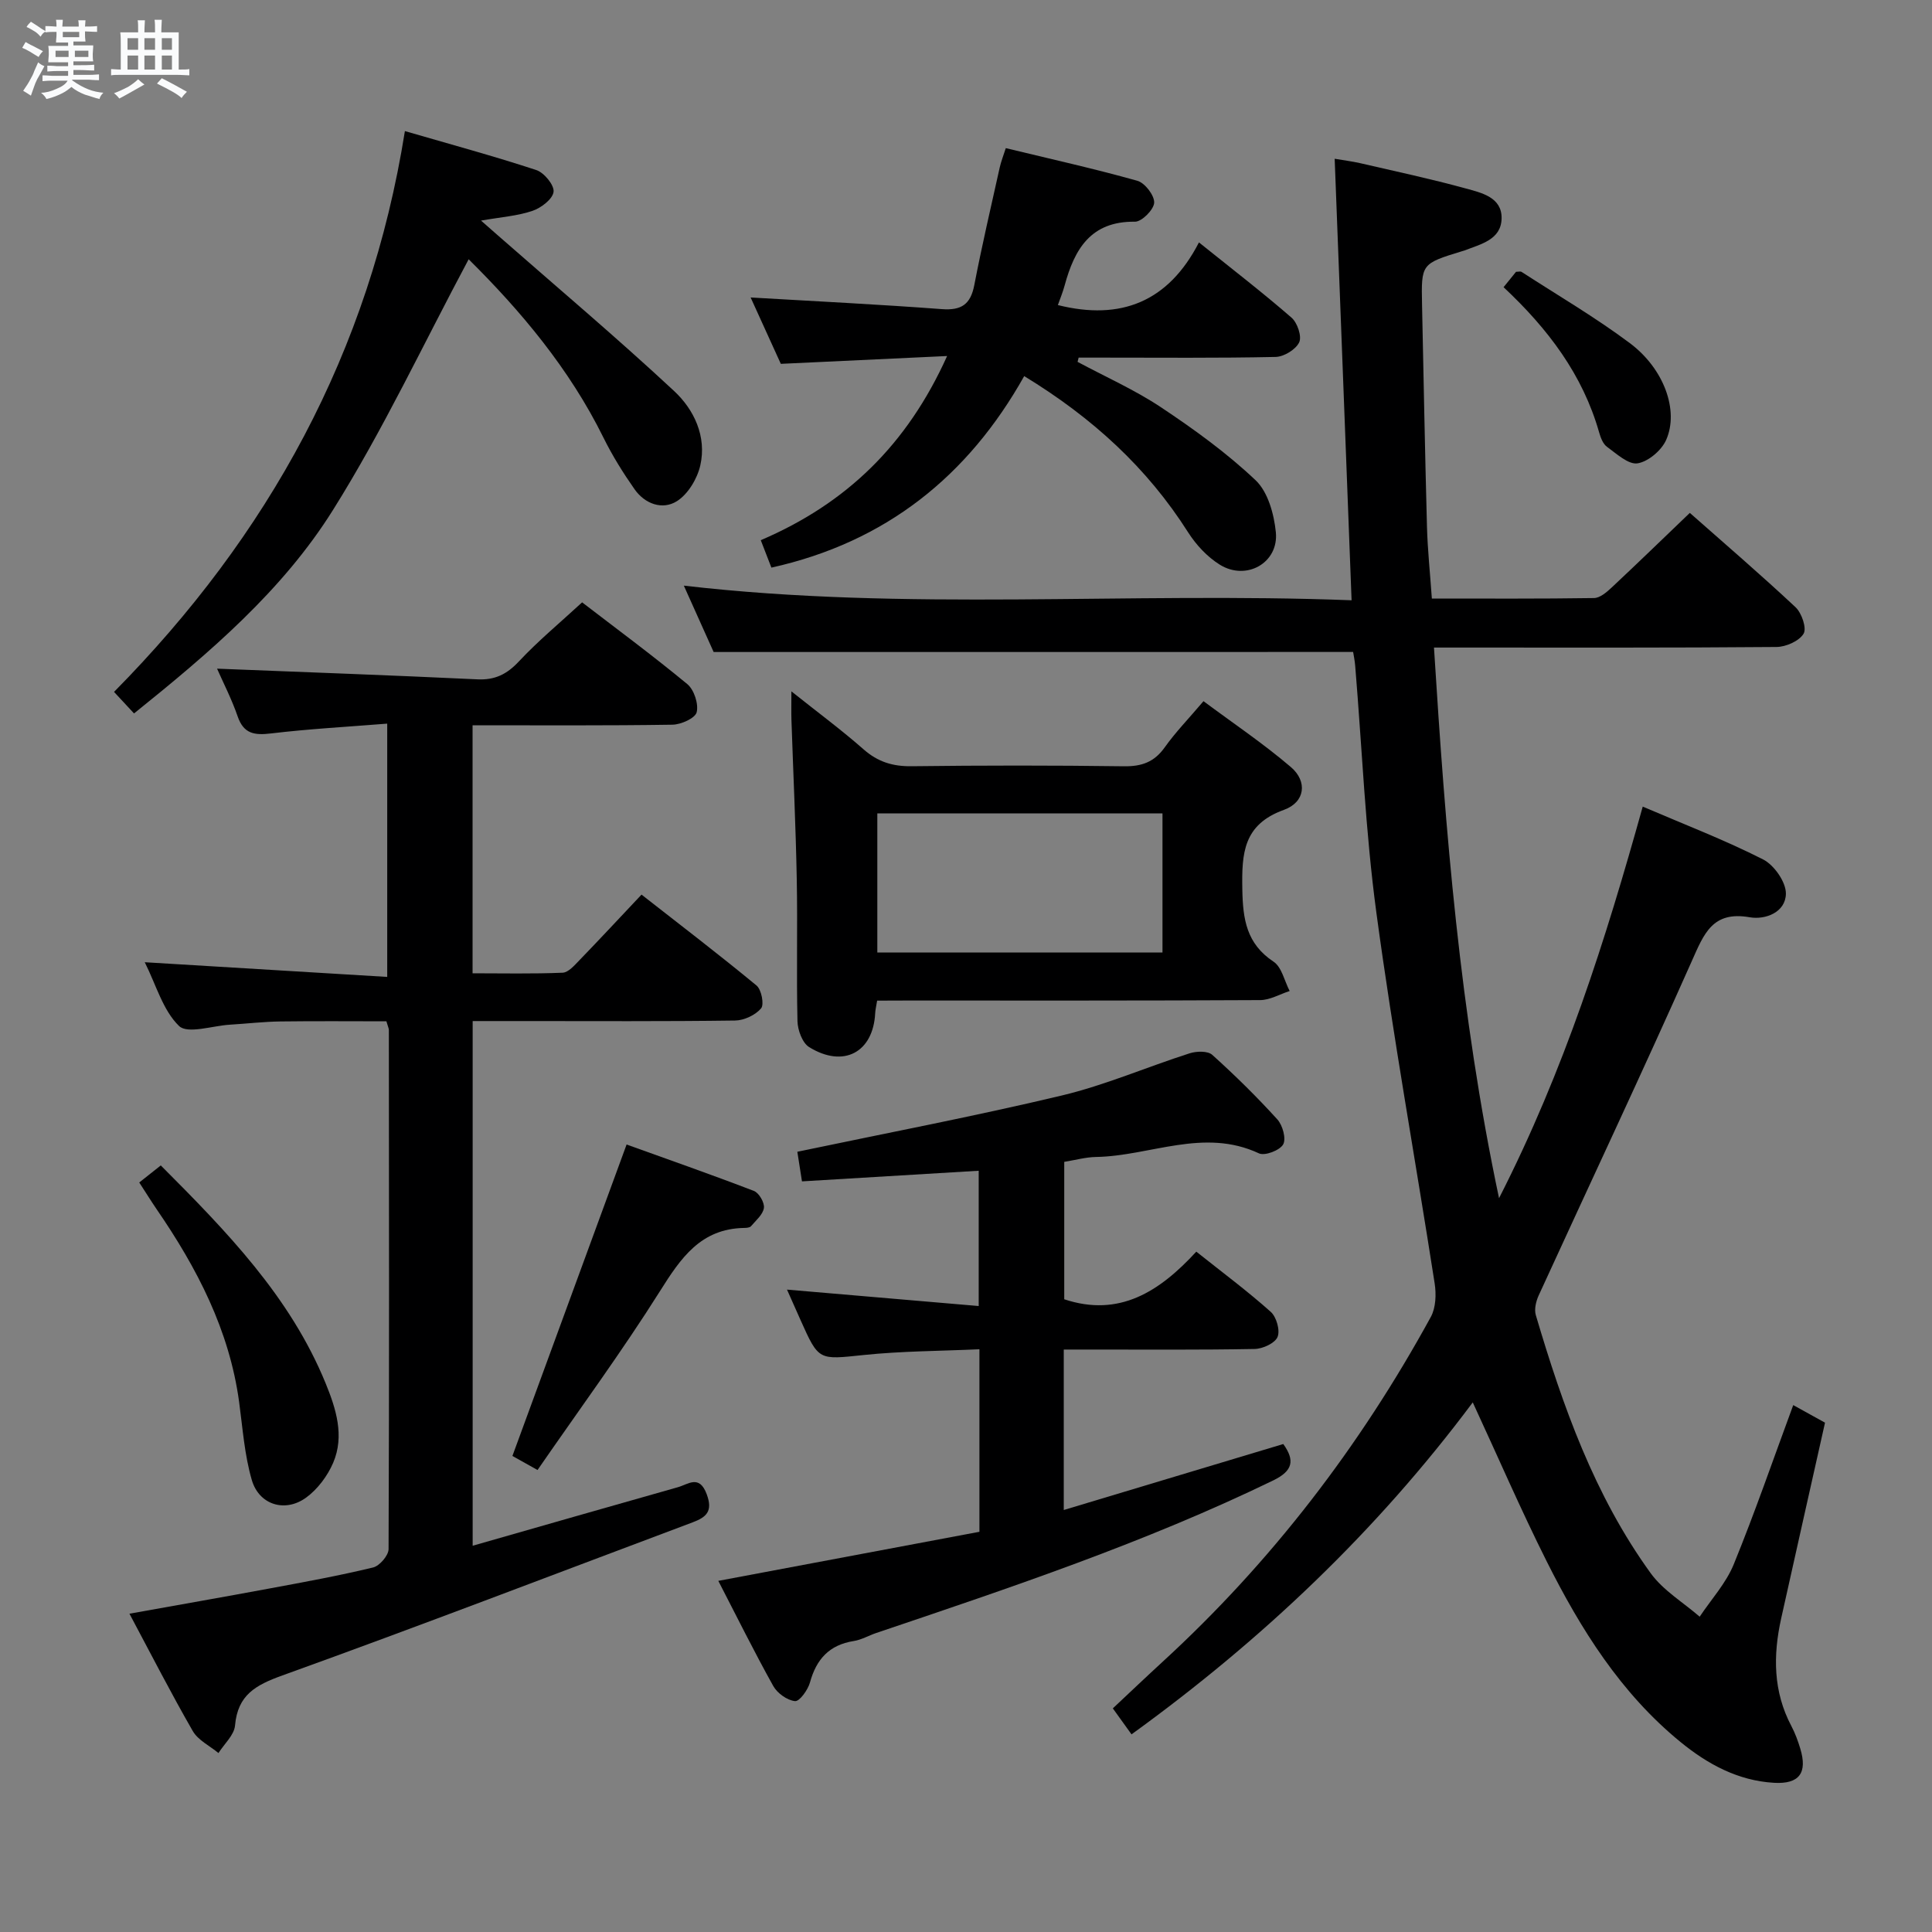 <svg enable-background="new 0 0 400 400" viewBox="0 0 400 400" xmlns="http://www.w3.org/2000/svg"><rect x="0" y="0" width="400" height="400" fill="#808080" stroke="none"/><path d="m6.8 9.5c.6.3 1.3.7 2.1 1.1-.4.4-.7.8-.9 1.2-.7-.4-1.3-.8-1.8-1.1s-1.1-.6-1.6-.8c.2-.4.5-.8.7-1.2.4.2.8.5 1.5.8zm.9 6.9c-.3.6-.5 1.1-.7 1.7s-.4 1.1-.6 1.7c-.6-.4-1.1-.7-1.6-1 .7-1 1.2-1.8 1.5-2.4.3-.5.6-1.1.8-1.7.3-.6.5-1.2.8-1.8.3.3.8.6 1.3.8-.7 1.3-1.2 2.2-1.5 2.7zm.1-11c.4.3 1 .7 1.7 1.1-.5.2-.8.6-1.1 1.1-.5-.6-1-1-1.4-1.2s-.9-.6-1.5-.8c.2-.4.5-.7.9-1.1.5.3.9.6 1.4.9zm10.5 13.1c1 .4 2 .6 3.1.7-.4.4-.7.8-.8 1.3-.9-.2-1.9-.6-3-.9-1-.4-2-.9-2.8-1.6-.5.4-1.1.9-1.9 1.3s-1.9.9-3.3 1.2c-.1-.3-.5-.8-1.1-1.3 1 0 2.1-.3 3.2-.8 1.2-.5 1.9-1 2.3-1.7h-3.2c-.4 0-1 0-2 .1v-1.2c1 0 1.7.1 2 .1h3.3v-1h-2.3c-.2 0-.9 0-2 .1v-1.2c1.2 0 1.9.1 2 .1h2.3v-.8h-4.1c0-.7.1-1.2.1-1.6 0-.5 0-1.1-.1-1.8h4.1v-.7h-2.5c0-.6.1-1.1.1-1.6v-.6h-.5c-.4 0-1 0-1.8.1v-1.3c1.2 0 1.9.1 2.1.1h.2c0-.3 0-.8-.1-1.4h1.4c0 .6-.1 1-.1 1.4h3.4c0-.4 0-.8-.1-1.3h1.5c0 .4-.1.9-.1 1.3.7 0 1.5 0 2.5-.1v1.2c-1 0-1.8-.1-2.5-.1v.6c0 .3 0 .8.1 1.5h-2.5v.8h4.1c0 .7-.1 1.3-.1 1.8s0 1 .1 1.5h-4.1v.8h1.4c.8 0 1.8 0 2.9-.1v1.2c-1 0-1.9-.1-2.8-.1h-1.5v1h3.2c.3 0 1 0 2.1-.1v1.2c-1.1 0-1.8-.1-2.1-.1h-3.4l-.1.1c1.4 1 2.4 1.5 3.4 1.9zm-4.1-6.7v-1.3h-2.7v1.3zm2.2-4.1v-1.1h-3.4v1.1zm1.9 4.1v-1.3h-2.8v1.3z" fill="#fafbfc"/><path d="m37 6.7v2.3 5.4c1 0 1.8 0 2.2-.1v1.3c-.6 0-1.5-.1-2.5-.1h-11.9c-.7 0-1.3 0-1.8.1v-1.3c.5 0 1.1.1 2 .1v-5.2c0-1 0-1.8-.1-2.5h3.7c0-1.3 0-2.1-.1-2.5h1.5c0 .4-.1 1.3-.1 2.5h2.2c0-1.2 0-2.1-.1-2.6h1.5c0 .4-.1 1.3-.1 2.6zm-12.3 13.7c-.3-.4-.7-.8-1.1-1.1 1.1-.4 2.1-.9 2.9-1.3.8-.5 1.5-1 2.1-1.6.4.4.9.8 1.3 1.1-2.5 1.4-4.2 2.4-5.2 2.9zm3.9-10.1v-2.4h-2.2v2.4zm0 4.1v-2.9h-2.2v2.9zm3.5-4.1v-2.4h-2.2v2.4zm0 4.1v-2.9h-2.2v2.9zm.4 2.9 1-1.1c.6.3 1.4.7 2.5 1.3s2 1.1 2.7 1.5c-.4.4-.8.8-1.1 1.3-.8-.8-2.5-1.7-5.1-3zm3.1-7v-2.4h-2.1v2.4zm0 4.1v-2.9h-2.1v2.9z" fill="#fafbfc"/><g fill="#000001"><path d="m147.75 134.99c-1.78-3.96-3.87-8.62-6.17-13.74 46.11 5.35 91.82 1.25 138.25 3.03-1.17-30.68-2.32-60.67-3.5-91.41 1.73.3 3.57.52 5.36.93 7.27 1.68 14.58 3.24 21.78 5.22 3.24.89 7.49 1.81 7.42 6.18-.07 4.45-4.33 5.34-7.71 6.67-.15.06-.32.09-.48.14-8.45 2.59-8.46 2.59-8.28 11.13.32 15.31.61 30.62 1.02 45.92.13 4.78.64 9.55 1.01 14.86 11.36 0 22.47.07 33.58-.1 1.24-.02 2.62-1.22 3.65-2.18 5.34-5 10.59-10.09 16.18-15.45 7.09 6.27 14.64 12.74 21.89 19.53 1.28 1.2 2.35 4.36 1.66 5.49-.93 1.52-3.64 2.72-5.6 2.74-21.99.19-43.99.12-65.99.12-1.32 0-2.64 0-4.93 0 2.38 37.97 5.32 75.49 13.47 114 13.56-26.58 22.03-53.39 29.75-81.07 8.62 3.7 16.97 6.9 24.91 10.93 2.29 1.16 4.77 4.7 4.73 7.11-.06 3.84-4.24 5.44-7.5 4.87-7.7-1.35-9.46 3.41-11.98 9.07-10.31 23.2-21.14 46.16-31.71 69.24-.55 1.21-.94 2.85-.59 4.05 5.58 18.86 12.13 37.35 23.79 53.45 2.59 3.57 6.72 6.03 10.14 9 2.4-3.6 5.46-6.93 7.06-10.86 4.39-10.75 8.17-21.74 12.31-32.95 2.37 1.32 4.5 2.5 6.58 3.64-3.07 13.71-6.1 27.12-9.08 40.54-1.69 7.64-1.67 15.13 2.12 22.28.77 1.46 1.35 3.05 1.83 4.63 1.54 5.06-.19 7.42-5.45 7.11-7.43-.44-13.7-3.84-19.32-8.43-12.4-10.12-20.69-23.39-27.74-37.45-5.33-10.63-10.05-21.56-15.29-32.88-19.89 26.64-43.56 49.12-70.65 68.73-1.25-1.73-2.45-3.41-3.87-5.38 3.56-3.34 6.91-6.53 10.31-9.65 22.53-20.67 40.88-44.62 55.53-71.4 1.04-1.91 1.14-4.7.79-6.94-3.98-25.58-8.6-51.06-12.06-76.7-2.29-16.94-2.97-34.09-4.39-51.14-.09-1.13-.33-2.25-.43-2.89-44.01.01-87.75.01-132.4.01z"/><path d="m80.17 149.82c-8.24.66-16.18 1.09-24.05 2.03-3.44.41-5.67.1-6.92-3.54-1.22-3.54-2.95-6.9-4.26-9.87 18.09.72 35.99 1.36 53.87 2.21 3.68.18 6.15-1.06 8.64-3.73 3.96-4.23 8.46-7.96 13.07-12.21 6.84 5.26 14.47 10.89 21.77 16.92 1.41 1.16 2.37 4.1 1.95 5.83-.3 1.23-3.24 2.56-5.03 2.58-13.65.21-27.3.12-41.37.12v51.35c6.15 0 12.4.14 18.64-.12 1.2-.05 2.46-1.53 3.47-2.57 4.16-4.3 8.24-8.69 12.87-13.6 8.04 6.29 16.05 12.41 23.81 18.82 1.03.85 1.62 3.95.94 4.74-1.19 1.39-3.51 2.48-5.37 2.51-14.66.2-29.32.11-43.98.11-3.31 0-6.62 0-10.36 0v108.63c14.51-4.15 28.49-8.16 42.49-12.12 2.16-.61 4.43-2.66 5.96 1.43 1.33 3.56-.05 4.77-2.92 5.85-28.29 10.61-56.5 21.45-84.92 31.69-5.56 2-9.25 4.04-9.81 10.36-.17 1.99-2.23 3.81-3.43 5.71-1.81-1.5-4.22-2.65-5.32-4.56-4.47-7.76-8.55-15.74-13.11-24.29 9.95-1.79 19.48-3.45 28.99-5.22 7.17-1.33 14.36-2.64 21.45-4.35 1.35-.32 3.21-2.49 3.21-3.81.15-35.82.09-71.64.06-107.46 0-.32-.17-.63-.51-1.81-7.14 0-14.55-.07-21.97.03-3.48.05-6.96.46-10.44.67-3.61.22-8.75 1.98-10.52.27-3.34-3.23-4.73-8.47-7.1-13.2 17.05 1.03 33.38 2.02 50.2 3.04 0-17.94 0-34.79 0-52.44z"/><path d="m220.34 240.55v28.45c11.39 3.79 19.74-1.59 27.34-9.86 5.44 4.33 10.62 8.18 15.41 12.46 1.19 1.06 1.98 3.85 1.41 5.21-.54 1.29-3.06 2.45-4.74 2.48-11.33.21-22.66.12-33.99.12-1.78 0-3.57 0-5.53 0v33.22c15.33-4.61 30.28-9.1 45.45-13.66 2.4 3.35 2.04 5.53-2.05 7.52-26.52 12.87-54.38 22.2-82.22 31.6-1.57.53-3.07 1.42-4.68 1.67-5.04.8-7.72 3.75-9.04 8.56-.42 1.55-2.18 3.98-3.1 3.88-1.63-.17-3.68-1.64-4.51-3.14-3.95-7.08-7.54-14.35-11.37-21.76 18.38-3.45 36.24-6.81 54.06-10.16 0-12.88 0-24.99 0-37.79-8.14.37-16.09.37-23.96 1.19-9.31.96-9.28 1.27-13.06-7.2-.87-1.95-1.74-3.91-2.82-6.34 13.39 1.15 26.32 2.25 39.69 3.4 0-9.83 0-18.72 0-28.01-12.19.73-24.34 1.47-36.59 2.2-.45-2.84-.78-4.93-.96-6.13 18.49-3.88 36.72-7.35 54.76-11.65 9-2.15 17.6-5.9 26.45-8.73 1.43-.46 3.77-.53 4.7.32 4.7 4.23 9.22 8.68 13.47 13.36 1.1 1.21 1.87 4.02 1.2 5.19-.71 1.23-3.79 2.41-5.01 1.84-11.46-5.36-22.54.57-33.78.75-2.09.04-4.19.63-6.53 1.01z"/><path d="m157.51 111.84c17.76-7.6 30.31-19.78 38.58-38.13-11.89.56-22.89 1.08-34.43 1.62-1.96-4.3-4.12-9.06-6.25-13.74 13.46.79 26.53 1.43 39.58 2.41 4.08.31 5.96-.99 6.73-4.99 1.57-8.14 3.46-16.23 5.26-24.33.28-1.25.76-2.45 1.26-4.01 9.3 2.25 18.34 4.26 27.24 6.76 1.56.44 3.54 3.02 3.48 4.53-.06 1.43-2.57 3.96-3.97 3.94-9.18-.12-12.53 5.7-14.57 13.21-.38 1.4-.94 2.75-1.4 4.05 13.04 3.26 22.88-.67 29.21-12.97 6.86 5.51 13.18 10.37 19.18 15.59 1.2 1.05 2.16 3.88 1.57 5.1-.71 1.49-3.15 2.98-4.88 3.02-11.99.26-23.99.14-35.99.14-1.6 0-3.19 0-4.79 0-.07.29-.15.59-.22.88 5.77 3.1 11.82 5.78 17.25 9.39 6.87 4.57 13.64 9.47 19.61 15.12 2.56 2.42 3.81 7 4.19 10.75.63 6.35-6.11 10.16-11.62 6.72-2.58-1.61-4.89-4.09-6.54-6.68-8.48-13.35-19.75-23.7-33.94-32.35-11.59 20.66-28.6 34.37-52.34 39.65-.76-1.96-1.44-3.71-2.2-5.68z"/><path d="m181.6 207.17c-.21 1.3-.37 1.93-.4 2.57-.4 8.14-6.55 11.46-13.68 7.05-1.4-.87-2.36-3.5-2.41-5.34-.23-9.82.04-19.65-.15-29.48-.21-10.97-.73-21.94-1.1-32.91-.05-1.59-.01-3.19-.01-5.92 5.51 4.39 10.39 8 14.94 12 2.96 2.61 6.05 3.55 9.95 3.5 14.66-.18 29.32-.19 43.97.01 3.69.05 6.28-.88 8.45-3.94 2.2-3.1 4.89-5.86 8.01-9.54 6.08 4.53 12.38 8.76 18.1 13.65 3.47 2.97 2.96 7.26-1.44 8.85-8.45 3.04-8.75 9.02-8.62 16.44.11 6.22.85 11.27 6.47 15 1.7 1.13 2.25 4 3.33 6.07-2.04.65-4.07 1.87-6.11 1.88-24.48.13-48.97.09-73.45.09-1.82.02-3.63.02-5.85.02zm.04-38.77v28.81h59.04c0-9.79 0-19.19 0-28.81-19.74 0-39.16 0-59.04 0z"/><path d="m27.75 147.71c-1.44-1.55-2.65-2.85-4.14-4.46 31.94-32.34 52.93-70.28 60.22-116.11 9.54 2.77 18.46 5.19 27.21 8.07 1.62.53 3.75 3.14 3.57 4.51-.2 1.52-2.58 3.33-4.38 3.94-3.09 1.05-6.47 1.28-10.64 2.01 1.42 1.25 2.4 2.12 3.39 2.98 12.23 10.73 24.68 21.22 36.58 32.3 4.14 3.85 6.78 9.42 5.43 15.4-.62 2.75-2.54 5.96-4.84 7.41-3 1.89-6.64.58-8.78-2.48-2.37-3.38-4.58-6.93-6.41-10.63-7.09-14.38-17.23-26.37-27.93-36.97-9.3 17.39-17.67 35.29-28.09 51.91-10.48 16.75-25.61 29.59-41.19 42.12z"/><path d="m111.29 304.35c-2.63-1.47-4.2-2.35-5.2-2.91 7.87-21.46 15.6-42.56 23.64-64.48 8.19 2.95 17.33 6.14 26.36 9.61 1.05.4 2.22 2.42 2.07 3.51-.19 1.37-1.65 2.59-2.67 3.79-.26.31-.93.35-1.42.36-9.02.16-13.13 6.25-17.45 13.12-7.87 12.49-16.64 24.41-25.33 37z"/><path d="m28.83 244.82c1.58-1.25 2.86-2.26 4.46-3.53 13.56 13.59 26.78 27.13 34.13 45.11 2.14 5.24 3.94 10.86 1.57 16.43-1.17 2.74-3.23 5.5-5.62 7.24-4.36 3.16-9.74 1.5-11.24-3.66-1.51-5.19-1.89-10.72-2.62-16.13-2.02-14.89-8.72-27.75-17.08-39.92-1.12-1.64-2.16-3.33-3.6-5.54z"/><path d="m311.3 59.46c1.03-1.28 1.85-2.29 2.58-3.19.53 0 .92-.12 1.14.02 7.51 4.87 15.27 9.4 22.42 14.75 7.08 5.3 10.2 13.94 7.53 20.02-.95 2.17-3.7 4.51-5.93 4.87-1.9.3-4.35-1.99-6.34-3.43-.84-.61-1.32-1.93-1.63-3.02-3.39-11.88-10.5-21.33-19.77-30.02z"/></g></svg>